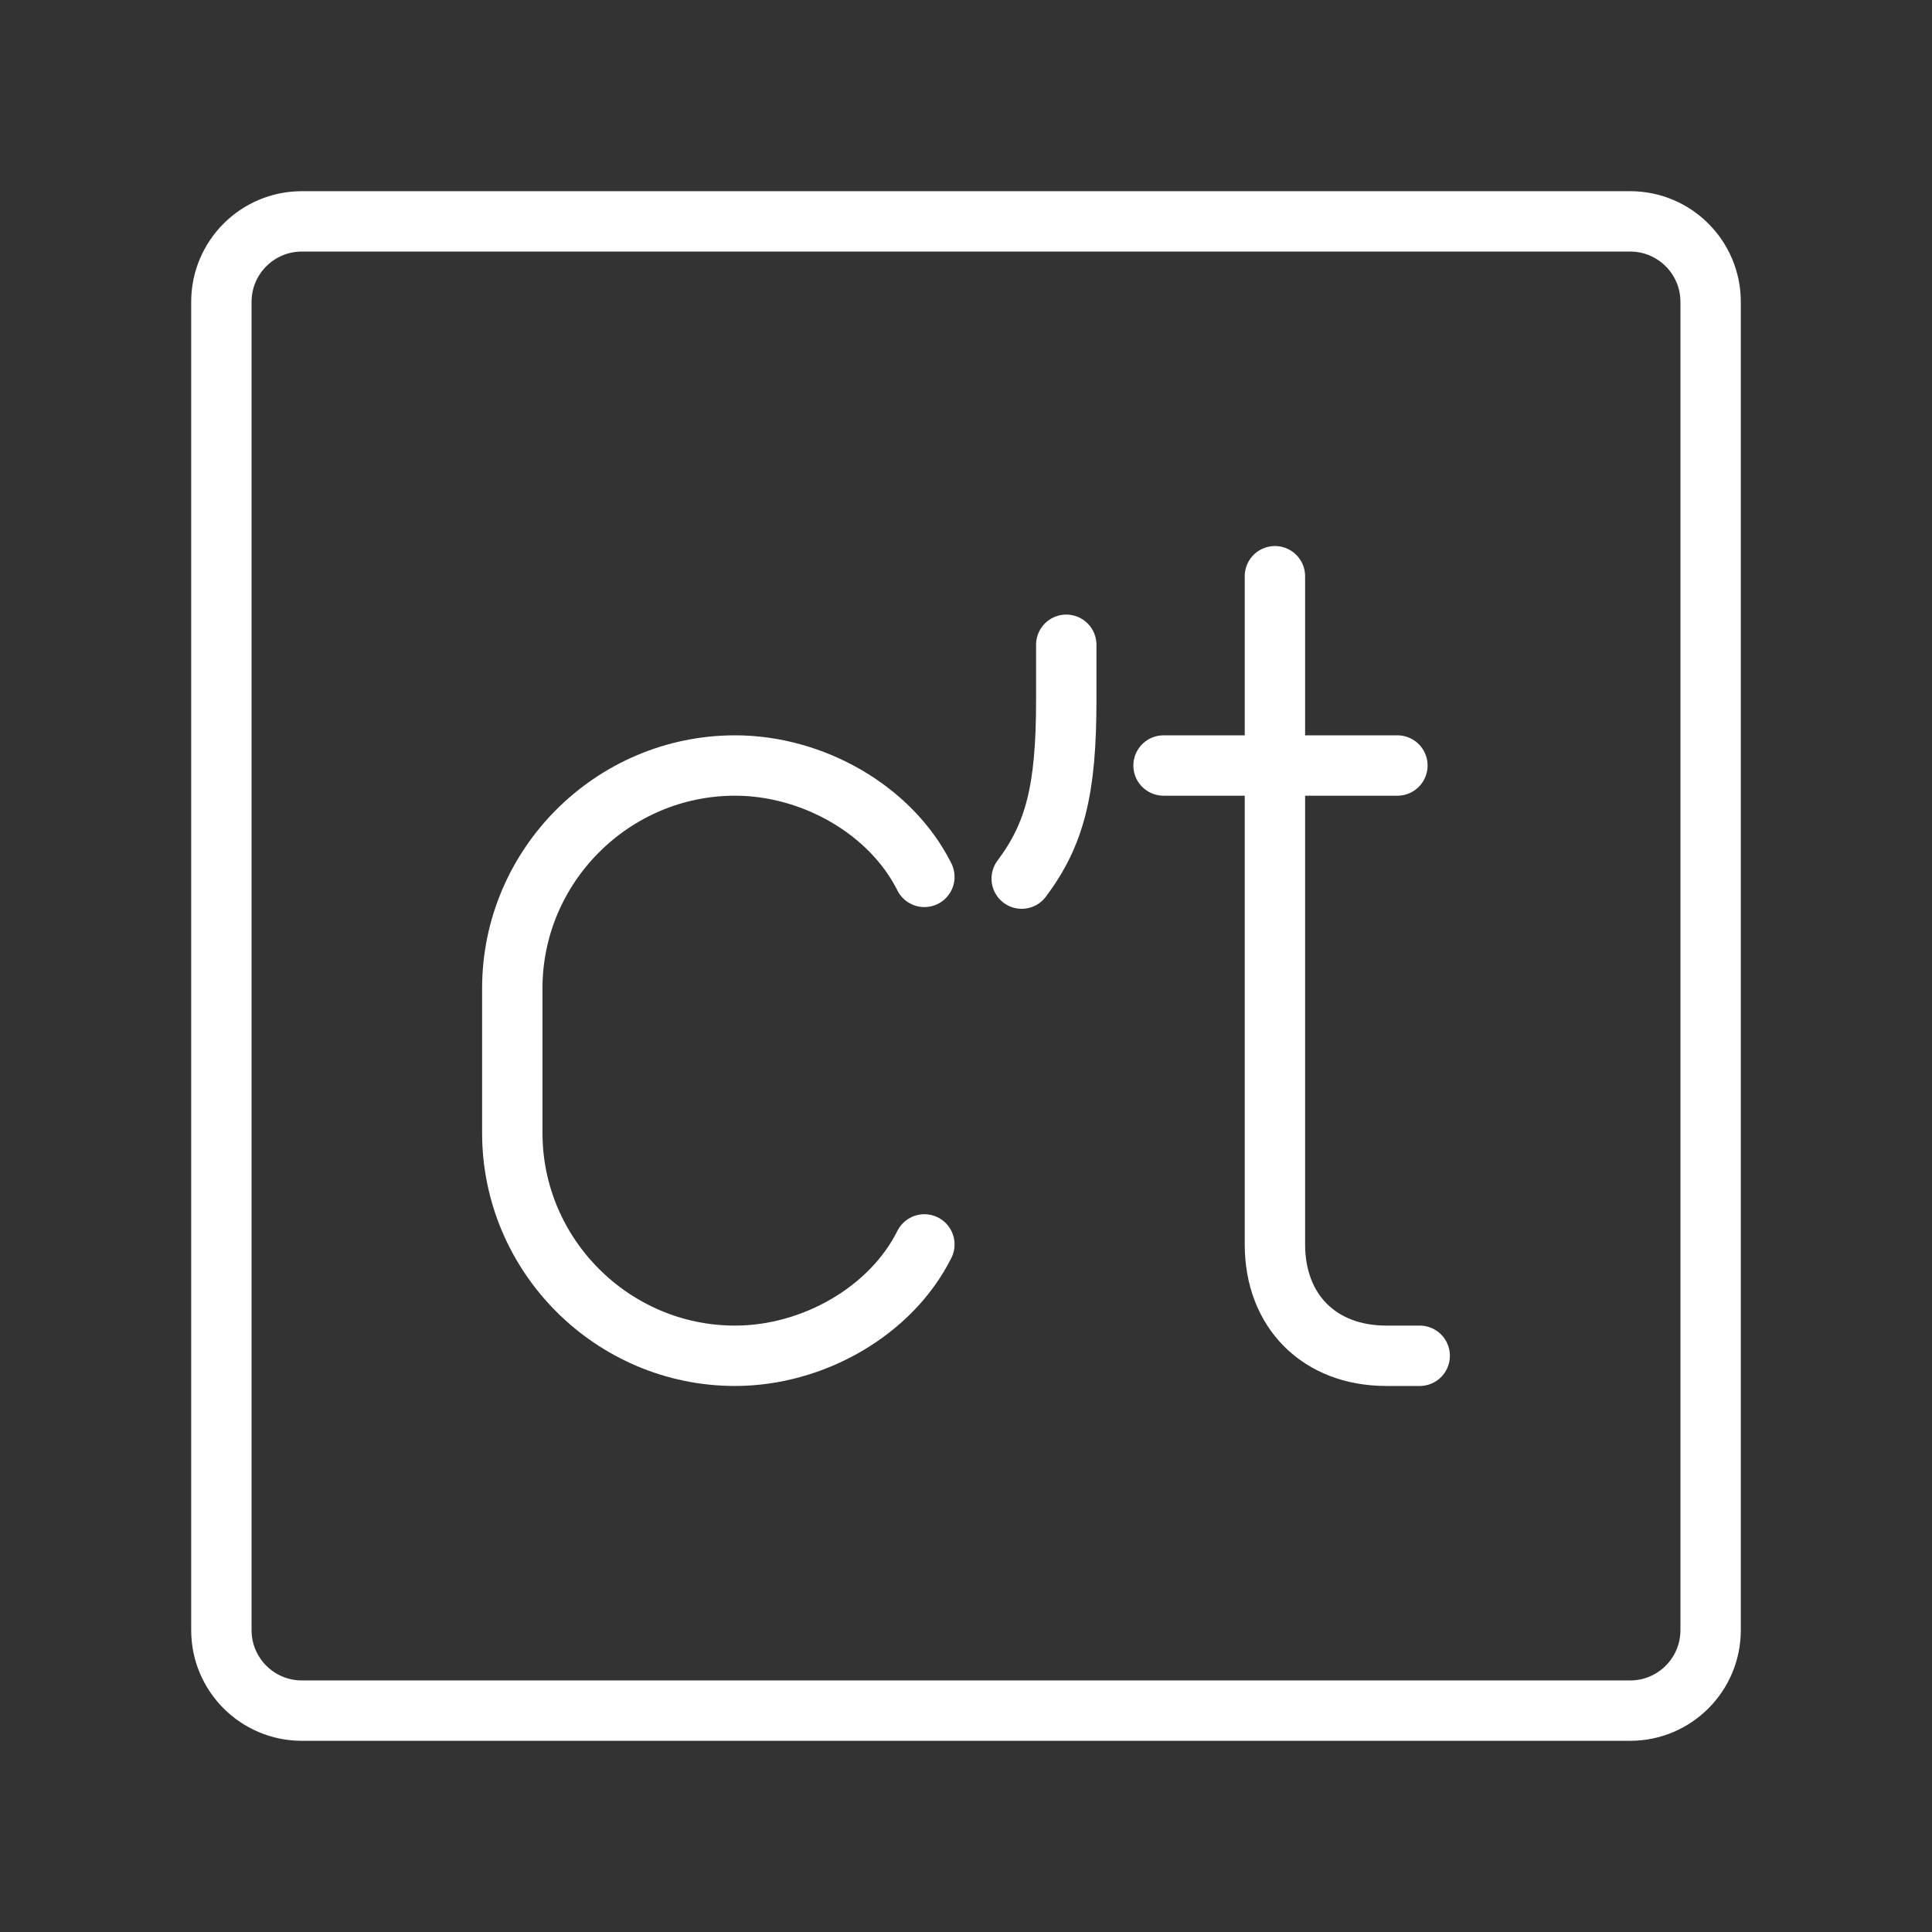 <ns0:svg xmlns:ns0="http://www.w3.org/2000/svg" id="a" viewBox="0 0 48 48" style="stroke-width:1.5px"><ns0:rect x="0" y="0" width="48" height="48" fill="#333333" stroke="none"/><ns0:defs style="stroke-width:1.5px"><ns0:style style="stroke-width:1.5px">.i{fill:none;stroke:#fff;stroke-linecap:round;stroke-linejoin:round;}</ns0:style></ns0:defs><ns0:path id="b" class="i" d="M40.5,5.5H7.5c-1.105,0-2,.895-2,2V40.5c0,1.105,.895,2,2,2H40.5c1.105,0,2-.895,2-2V7.5c0-1.105-.895-2-2-2Z" style="stroke-width:1.5px" /><ns0:g style="stroke-width:1.5px"><ns0:g id="c" style="stroke-width:1.5px"><ns0:path id="d" class="i" d="M25.384,21.829c.83-1.107,1.107-2.214,1.107-4.427v-1.383" style="stroke-width:1.5px" /></ns0:g><ns0:g id="e" style="stroke-width:1.5px"><ns0:path id="f" class="i" d="M31.675,14.316V30.917c0,1.66,1.107,2.767,2.767,2.767h.83" style="stroke-width:1.5px" /><ns0:line id="g" class="i" x1="28.908" y1="19.019" x2="34.718" y2="19.019" style="stroke-width:1.5px" /></ns0:g><ns0:path id="h" class="i" d="M22.966,30.917c-.83,1.66-2.767,2.767-4.704,2.767h0c-3.044,0-5.534-2.49-5.534-5.534v-3.597c0-3.044,2.49-5.534,5.534-5.534h0c1.937,0,3.874,1.107,4.704,2.767" style="stroke-width:1.5px" /></ns0:g></ns0:svg>